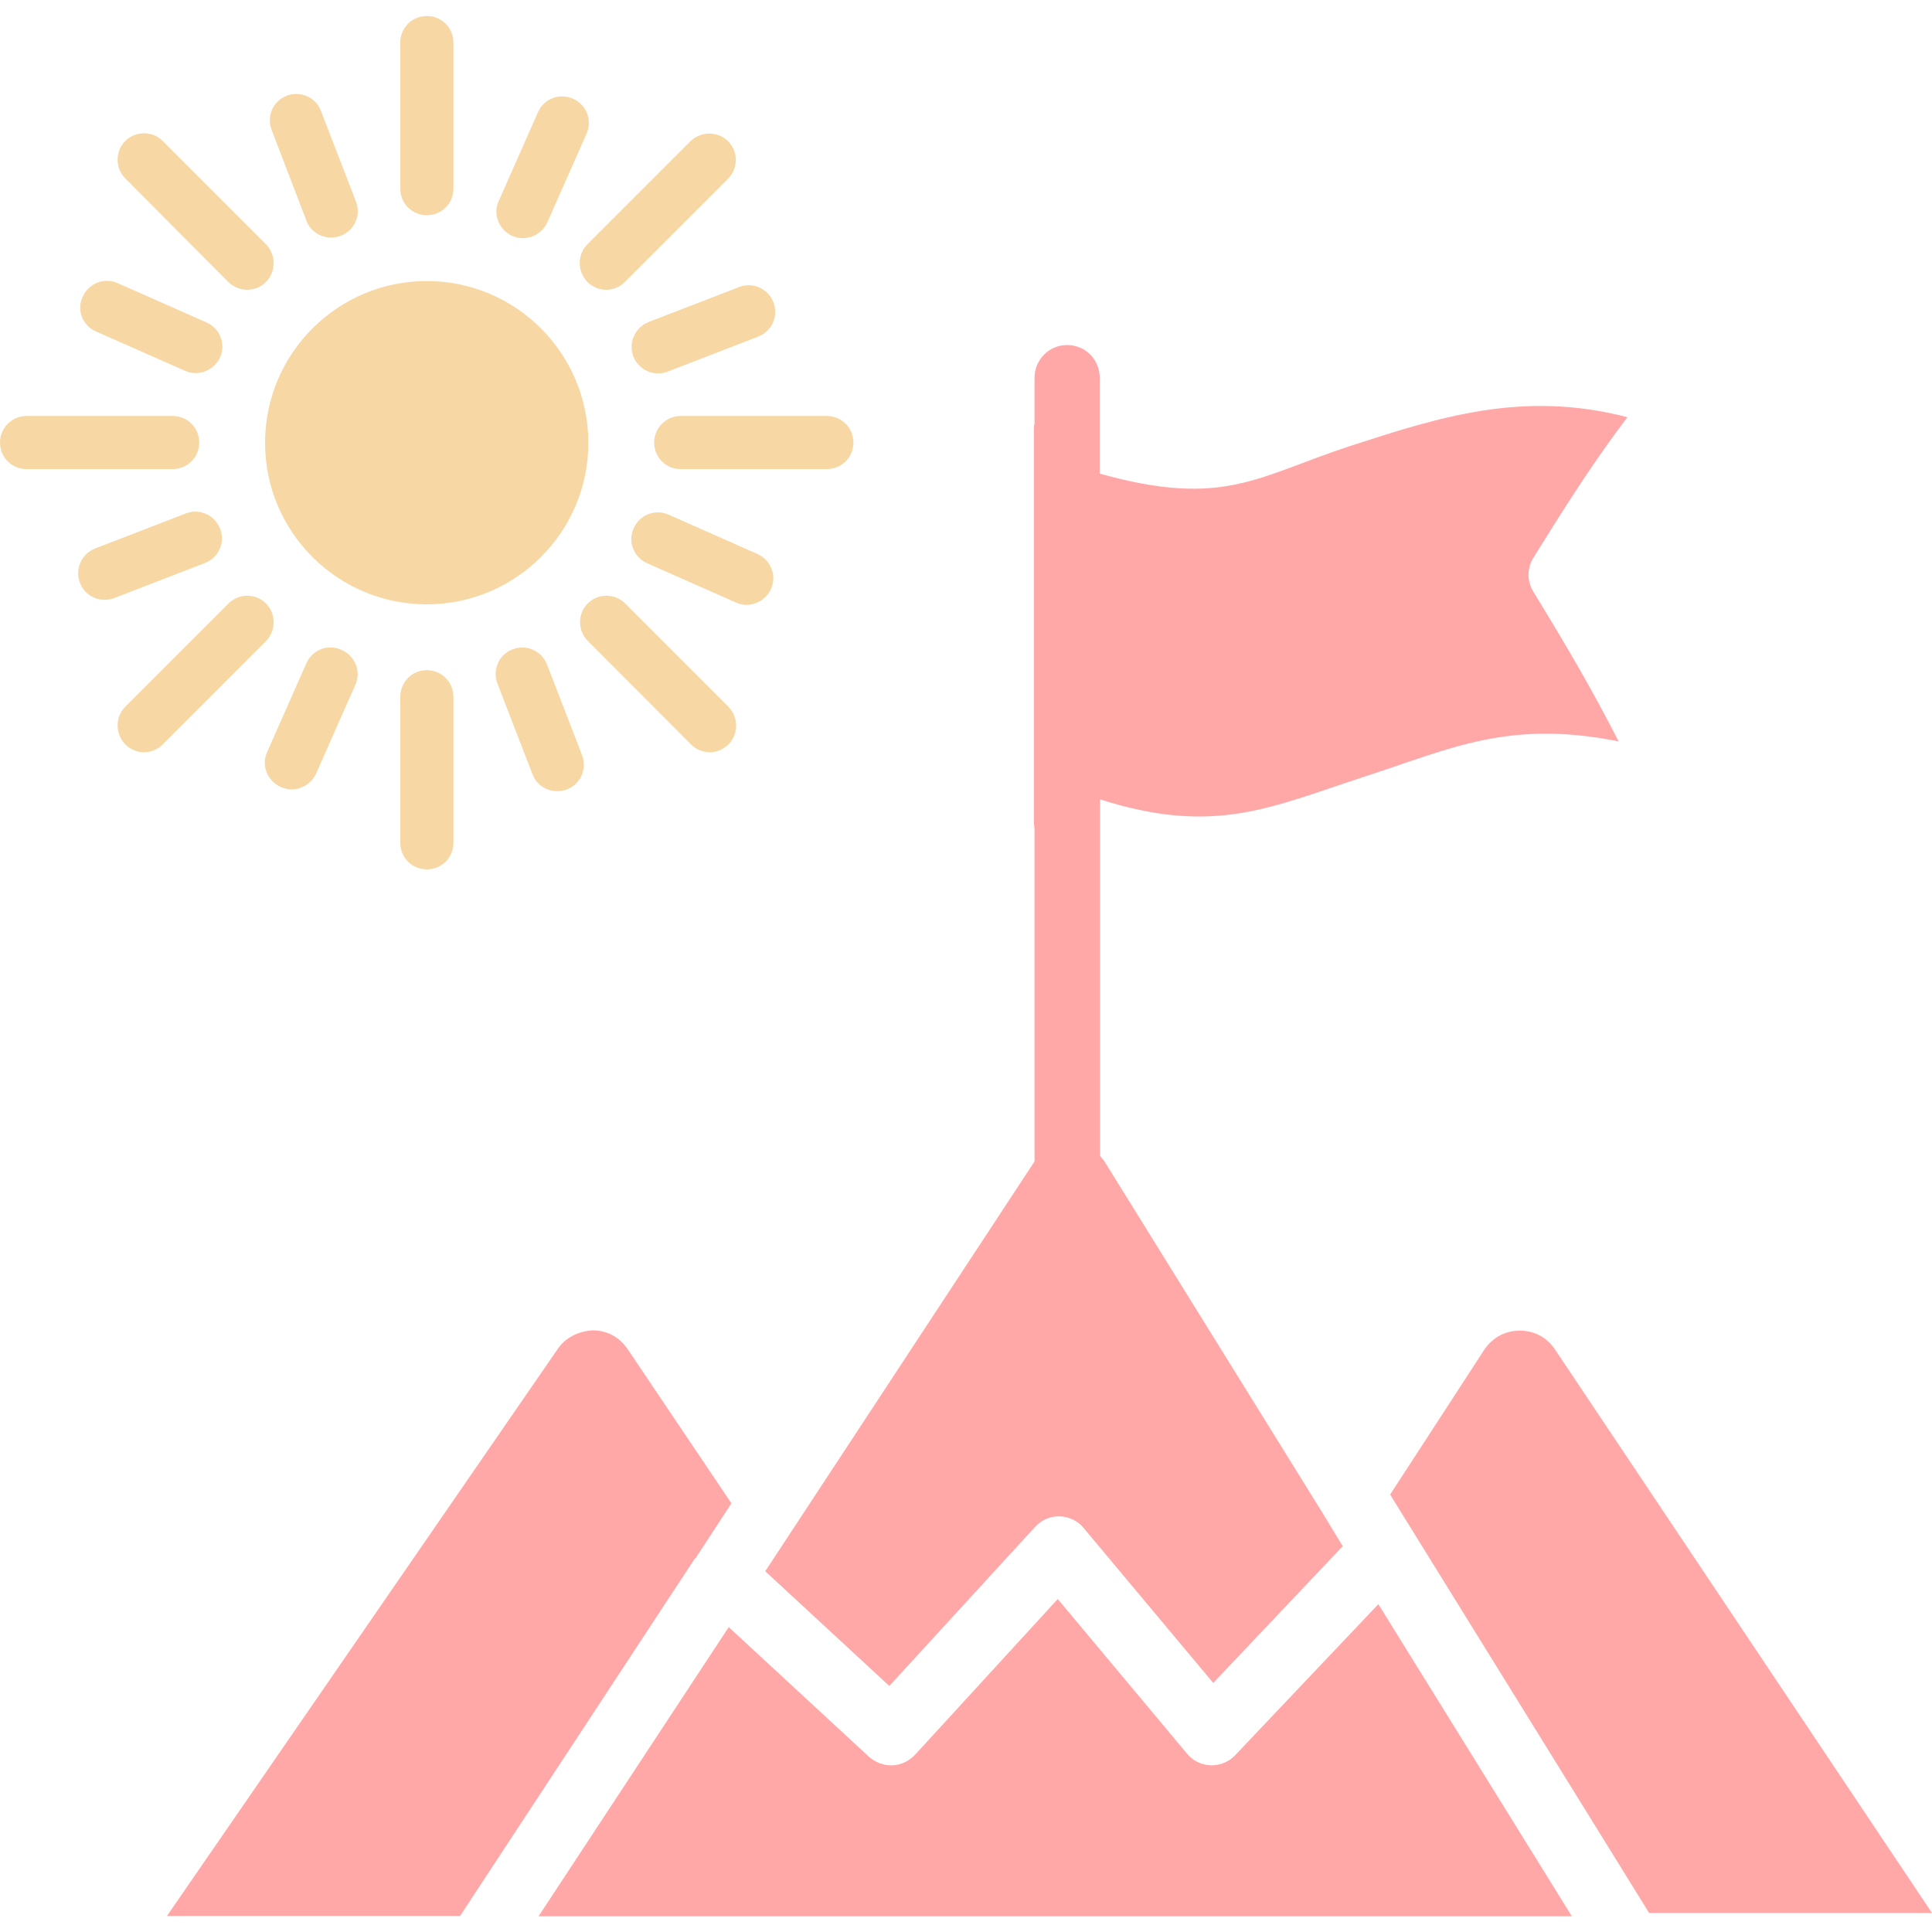 <svg width="64" height="64" viewBox="0 0 64 64" fill="none" xmlns="http://www.w3.org/2000/svg">
<g clip-path="url(#clip0_32_225)">
<path d="M51.51 44.7C51.25 44.31 50.83 44.08 50.35 44.08C50.34 44.08 50.34 44.08 50.34 44.08C49.86 44.08 49.44 44.31 49.17 44.71L46.05 49.51L54.63 63.37H64L51.51 44.7ZM40.93 58.13C40.72 58.36 40.43 58.48 40.12 58.48C39.81 58.47 39.51 58.33 39.32 58.09L35.04 52.97L30.32 58.12C30.12 58.34 29.84 58.47 29.56 58.48H29.52C29.25 58.48 28.98 58.37 28.78 58.19L24.14 53.9L17.84 63.48H52.07L45.66 53.14L40.93 58.13ZM23.08 51.56L24.23 49.8L20.79 44.69C20.53 44.3 20.11 44.07 19.64 44.07C19.2 44.09 18.74 44.29 18.48 44.68L5.53 63.47H15.24L23.01 51.64C23.04 51.63 23.06 51.59 23.08 51.56Z" fill="#FFA8A7"/>
<path d="M34.26 38.49L25.35 52.05L29.46 55.85L34.28 50.59C34.49 50.36 34.78 50.22 35.1 50.23C35.41 50.24 35.71 50.38 35.9 50.62L40.19 55.75L44.48 51.22L43.8 50.1L36.61 38.51C36.56 38.43 36.5 38.36 36.44 38.29V28.72V26.48C40.23 27.69 42.1 26.74 45.19 25.73C48.07 24.8 49.96 23.83 53.62 24.56C52.7 22.77 51.96 21.51 50.8 19.61C50.58 19.26 50.58 18.82 50.8 18.47C52.08 16.41 52.86 15.21 53.91 13.82C50.44 12.92 47.68 13.82 44.77 14.76C41.64 15.78 40.56 16.84 36.43 15.69V13.44V12.5C36.42 11.9 35.95 11.43 35.35 11.43C34.75 11.43 34.28 11.91 34.27 12.5V14.04C34.25 14.09 34.25 14.15 34.25 14.21V27.24C34.25 27.31 34.26 27.38 34.27 27.45V38.47C34.27 38.47 34.26 38.48 34.26 38.49Z" fill="#FFA8A7"/>
<path d="M19.49 14.67C19.49 11.71 17.09 9.31 14.14 9.31C11.18 9.31 8.78 11.71 8.78 14.67C8.78 17.62 11.18 20.02 14.14 20.02C17.09 20.02 19.49 17.62 19.49 14.67ZM14.14 7.13C14.63 7.13 15.02 6.74 15.02 6.25V1.41C15.02 0.92 14.63 0.53 14.14 0.53C13.65 0.53 13.26 0.92 13.26 1.41V6.25C13.26 6.74 13.65 7.13 14.14 7.13ZM7.56 9.34C7.74 9.51 7.96 9.6 8.19 9.6C8.42 9.6 8.64 9.51 8.81 9.34C9.15 9 9.15 8.44 8.81 8.09L5.39 4.67C5.05 4.33 4.49 4.33 4.15 4.67C3.81 5.01 3.81 5.57 4.15 5.91L7.56 9.34ZM6.6 14.66C6.6 14.17 6.21 13.78 5.72 13.78H0.88C0.39 13.78 0 14.18 0 14.66C0 15.15 0.39 15.54 0.88 15.54H5.72C6.21 15.54 6.6 15.15 6.6 14.66ZM8.81 19.99C8.47 19.65 7.91 19.65 7.57 19.99L4.15 23.41C3.81 23.75 3.81 24.31 4.15 24.66C4.32 24.83 4.55 24.92 4.77 24.92C5 24.92 5.22 24.83 5.39 24.66L8.81 21.24C9.15 20.89 9.15 20.33 8.81 19.99ZM13.26 23.08V27.92C13.26 28.41 13.65 28.8 14.14 28.8C14.63 28.8 15.02 28.41 15.02 27.92V23.08C15.02 22.59 14.63 22.2 14.14 22.2C13.65 22.2 13.26 22.59 13.26 23.08ZM22.89 24.66C23.06 24.83 23.29 24.92 23.51 24.92C23.74 24.92 23.96 24.83 24.13 24.66C24.47 24.32 24.47 23.76 24.13 23.41L20.71 19.99C20.37 19.65 19.81 19.65 19.47 19.99C19.13 20.33 19.13 20.89 19.47 21.23L22.89 24.66ZM21.67 14.66C21.67 15.15 22.06 15.54 22.55 15.54H27.39C27.88 15.54 28.27 15.15 28.27 14.66C28.27 14.17 27.88 13.78 27.39 13.78H22.55C22.06 13.78 21.67 14.18 21.67 14.66ZM19.46 9.34C19.63 9.51 19.86 9.6 20.08 9.6C20.31 9.6 20.53 9.51 20.7 9.34L24.12 5.92C24.46 5.58 24.46 5.02 24.12 4.68C23.78 4.34 23.22 4.34 22.87 4.68L19.45 8.1C19.12 8.44 19.12 8.99 19.46 9.34ZM10.15 7.31C10.28 7.66 10.62 7.87 10.97 7.87C11.08 7.87 11.18 7.85 11.29 7.81C11.74 7.64 11.97 7.13 11.79 6.67L10.63 3.67C10.46 3.22 9.95 3 9.5 3.17C9.05 3.34 8.82 3.85 9 4.31L10.15 7.31ZM3.18 10.98L6.12 12.28C6.24 12.33 6.36 12.36 6.48 12.36C6.82 12.36 7.14 12.16 7.29 11.84C7.49 11.4 7.29 10.88 6.84 10.68L3.9 9.38C3.46 9.18 2.94 9.38 2.74 9.83C2.53 10.26 2.73 10.79 3.18 10.98ZM7.29 17.51C7.11 17.06 6.61 16.83 6.15 17.01L3.15 18.17C2.7 18.35 2.47 18.85 2.65 19.31C2.78 19.66 3.12 19.87 3.47 19.87C3.58 19.87 3.68 19.85 3.79 19.81L6.79 18.65C7.24 18.48 7.47 17.97 7.29 17.51ZM10.15 21.97L8.85 24.91C8.65 25.35 8.85 25.87 9.3 26.07C9.42 26.12 9.54 26.15 9.66 26.15C10 26.15 10.32 25.95 10.47 25.63L11.77 22.69C11.97 22.25 11.77 21.73 11.32 21.53C10.87 21.32 10.35 21.52 10.15 21.97ZM17.64 25.65C17.77 26 18.11 26.21 18.46 26.21C18.57 26.21 18.67 26.19 18.78 26.15C19.23 25.98 19.46 25.47 19.28 25.01L18.12 22.01C17.94 21.56 17.44 21.33 16.98 21.51C16.53 21.68 16.3 22.19 16.48 22.65L17.64 25.65ZM25.54 19.51C25.74 19.07 25.54 18.55 25.09 18.35L22.15 17.05C21.71 16.85 21.19 17.05 20.99 17.5C20.79 17.94 20.99 18.46 21.44 18.66L24.38 19.96C24.5 20.01 24.62 20.04 24.74 20.04C25.07 20.03 25.4 19.83 25.54 19.51ZM20.98 11.81C21.12 12.16 21.45 12.37 21.8 12.37C21.91 12.37 22.01 12.35 22.12 12.31L25.12 11.15C25.57 10.97 25.8 10.47 25.62 10.01C25.45 9.56 24.93 9.33 24.48 9.51L21.48 10.67C21.03 10.85 20.81 11.36 20.98 11.81ZM16.96 7.81C17.08 7.86 17.2 7.89 17.32 7.89C17.66 7.89 17.98 7.69 18.13 7.37L19.43 4.43C19.63 3.99 19.43 3.47 18.98 3.27C18.54 3.07 18.01 3.27 17.82 3.72L16.52 6.66C16.32 7.09 16.52 7.61 16.96 7.81Z" fill="#F7D8A5"/>
</g>
<defs>
<clipPath id="clip0_32_225">
<rect width="64" height="64" fill="white"/>
</clipPath>
</defs>
</svg>
